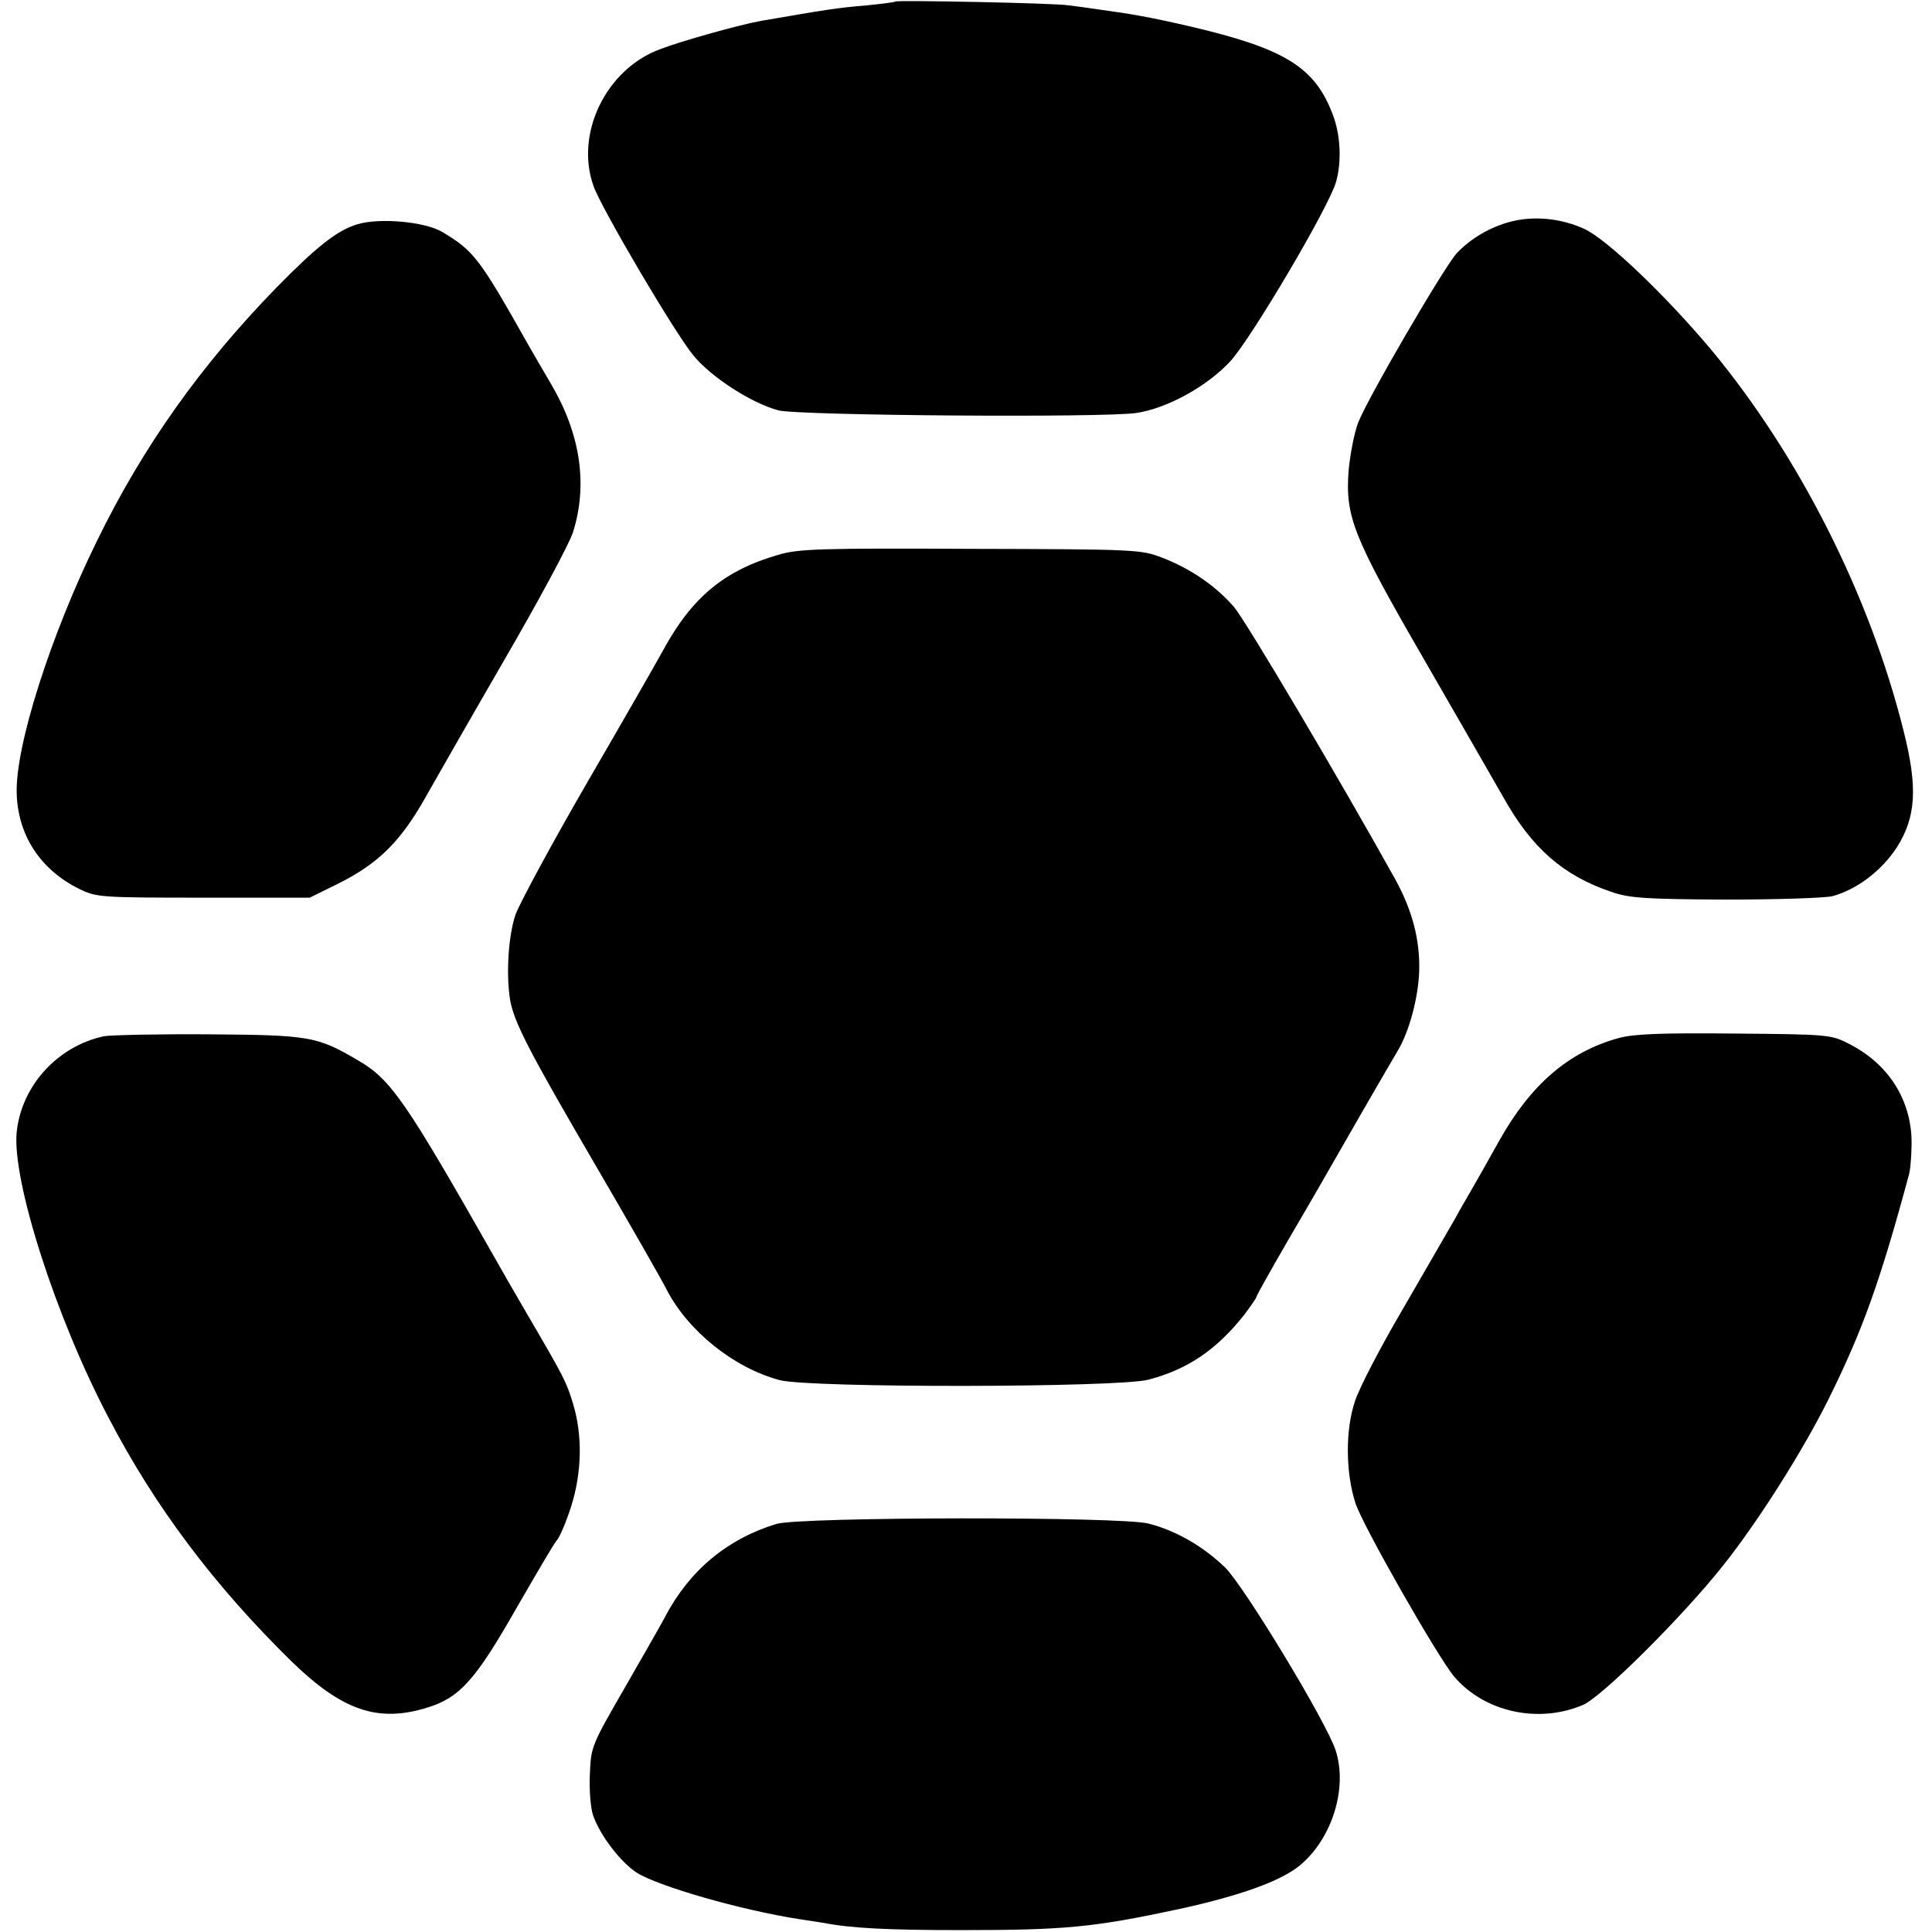 <?xml version="1.0" standalone="no"?>
<!DOCTYPE svg PUBLIC "-//W3C//DTD SVG 20010904//EN"
 "http://www.w3.org/TR/2001/REC-SVG-20010904/DTD/svg10.dtd">
<svg version="1.0" xmlns="http://www.w3.org/2000/svg"
 width="509pt" height="509pt" viewBox="0 0 509 509"
 preserveAspectRatio="xMidYMid meet">
<g transform="translate(0,509) scale(0.1,-0.1)"
fill="#000000" stroke="none">
<path d="M2359 5086 c-2 -2 -35 -6 -74 -10 -83 -7 -105 -11 -280 -41 -56 -10
-210 -53 -267 -75 -142 -53 -224 -223 -174 -361 21 -59 216 -390 264 -447 48
-57 150 -123 222 -143 51 -14 859 -20 944 -7 81 12 188 71 248 137 55 60 260
407 278 472 15 53 12 124 -9 178 -47 124 -126 173 -374 231 -108 25 -154 33
-242 45 -27 4 -63 9 -80 11 -37 6 -451 14 -456 10z"/>
<path d="M3980 4506 c-54 -14 -105 -44 -142 -83 -33 -36 -235 -382 -260 -447
-10 -26 -21 -83 -25 -126 -9 -122 12 -174 198 -496 89 -154 183 -318 210 -365
75 -134 157 -205 282 -248 49 -17 87 -20 302 -21 137 0 262 4 283 9 65 18 129
67 169 128 51 80 56 158 18 308 -89 357 -276 726 -507 1004 -122 145 -274 290
-334 318 -62 28 -132 35 -194 19z"/>
<path d="M941 4499 c-53 -16 -107 -59 -212 -166 -200 -205 -353 -421 -473
-667 -123 -250 -216 -543 -212 -666 3 -111 63 -202 165 -252 45 -22 55 -23
327 -23 l280 0 75 37 c108 54 167 113 236 238 17 30 106 186 198 345 93 160
176 314 185 344 39 125 19 258 -58 389 -22 37 -49 84 -61 105 -129 229 -143
246 -226 296 -46 27 -165 38 -224 20z"/>
<path d="M2053 3629 c-144 -41 -230 -112 -307 -254 -18 -33 -108 -190 -201
-350 -92 -159 -176 -315 -187 -345 -19 -57 -25 -157 -14 -225 11 -59 47 -130
225 -435 88 -151 173 -299 188 -329 57 -109 177 -205 297 -237 79 -21 889 -20
971 1 104 27 180 79 253 171 17 23 32 44 32 47 0 3 38 71 85 152 47 80 96 165
109 188 26 46 150 261 178 308 31 51 55 142 57 212 2 81 -18 159 -64 242 -144
259 -392 678 -424 716 -48 55 -114 101 -190 130 -54 21 -69 22 -503 23 -389 2
-455 0 -505 -15z"/>
<path d="M274 2360 c-122 -26 -217 -130 -230 -252 -13 -127 103 -489 242 -753
123 -236 279 -443 483 -643 133 -129 227 -161 356 -121 86 26 128 73 236 263
51 88 98 169 106 178 8 9 25 49 38 90 28 89 30 186 5 269 -18 59 -23 69 -123
240 -31 53 -69 119 -84 146 -234 412 -273 469 -359 519 -109 64 -128 67 -394
69 -135 1 -259 -2 -276 -5z"/>
<path d="M4264 2355 c-131 -36 -231 -122 -314 -270 -30 -54 -62 -110 -70 -124
-8 -14 -31 -53 -49 -86 -19 -33 -81 -140 -137 -237 -57 -97 -113 -205 -124
-239 -26 -76 -25 -189 1 -269 19 -59 217 -406 260 -457 79 -93 221 -125 339
-75 50 21 263 233 370 368 93 117 210 302 278 439 89 180 135 307 212 593 4
18 7 61 6 95 -5 105 -63 194 -161 245 -50 26 -51 27 -305 29 -194 2 -267 -1
-306 -12z"/>
<path d="M2045 1075 c-130 -40 -229 -123 -293 -245 -7 -14 -54 -96 -104 -183
-90 -156 -91 -158 -94 -232 -2 -41 2 -90 9 -109 19 -53 72 -122 115 -150 58
-36 273 -98 427 -122 28 -4 57 -9 65 -10 72 -14 168 -19 360 -19 278 0 350 7
579 56 159 35 265 73 315 114 85 70 127 203 95 303 -23 73 -240 431 -291 482
-57 55 -128 97 -202 116 -70 19 -920 18 -981 -1z"/>
</g>
</svg>
